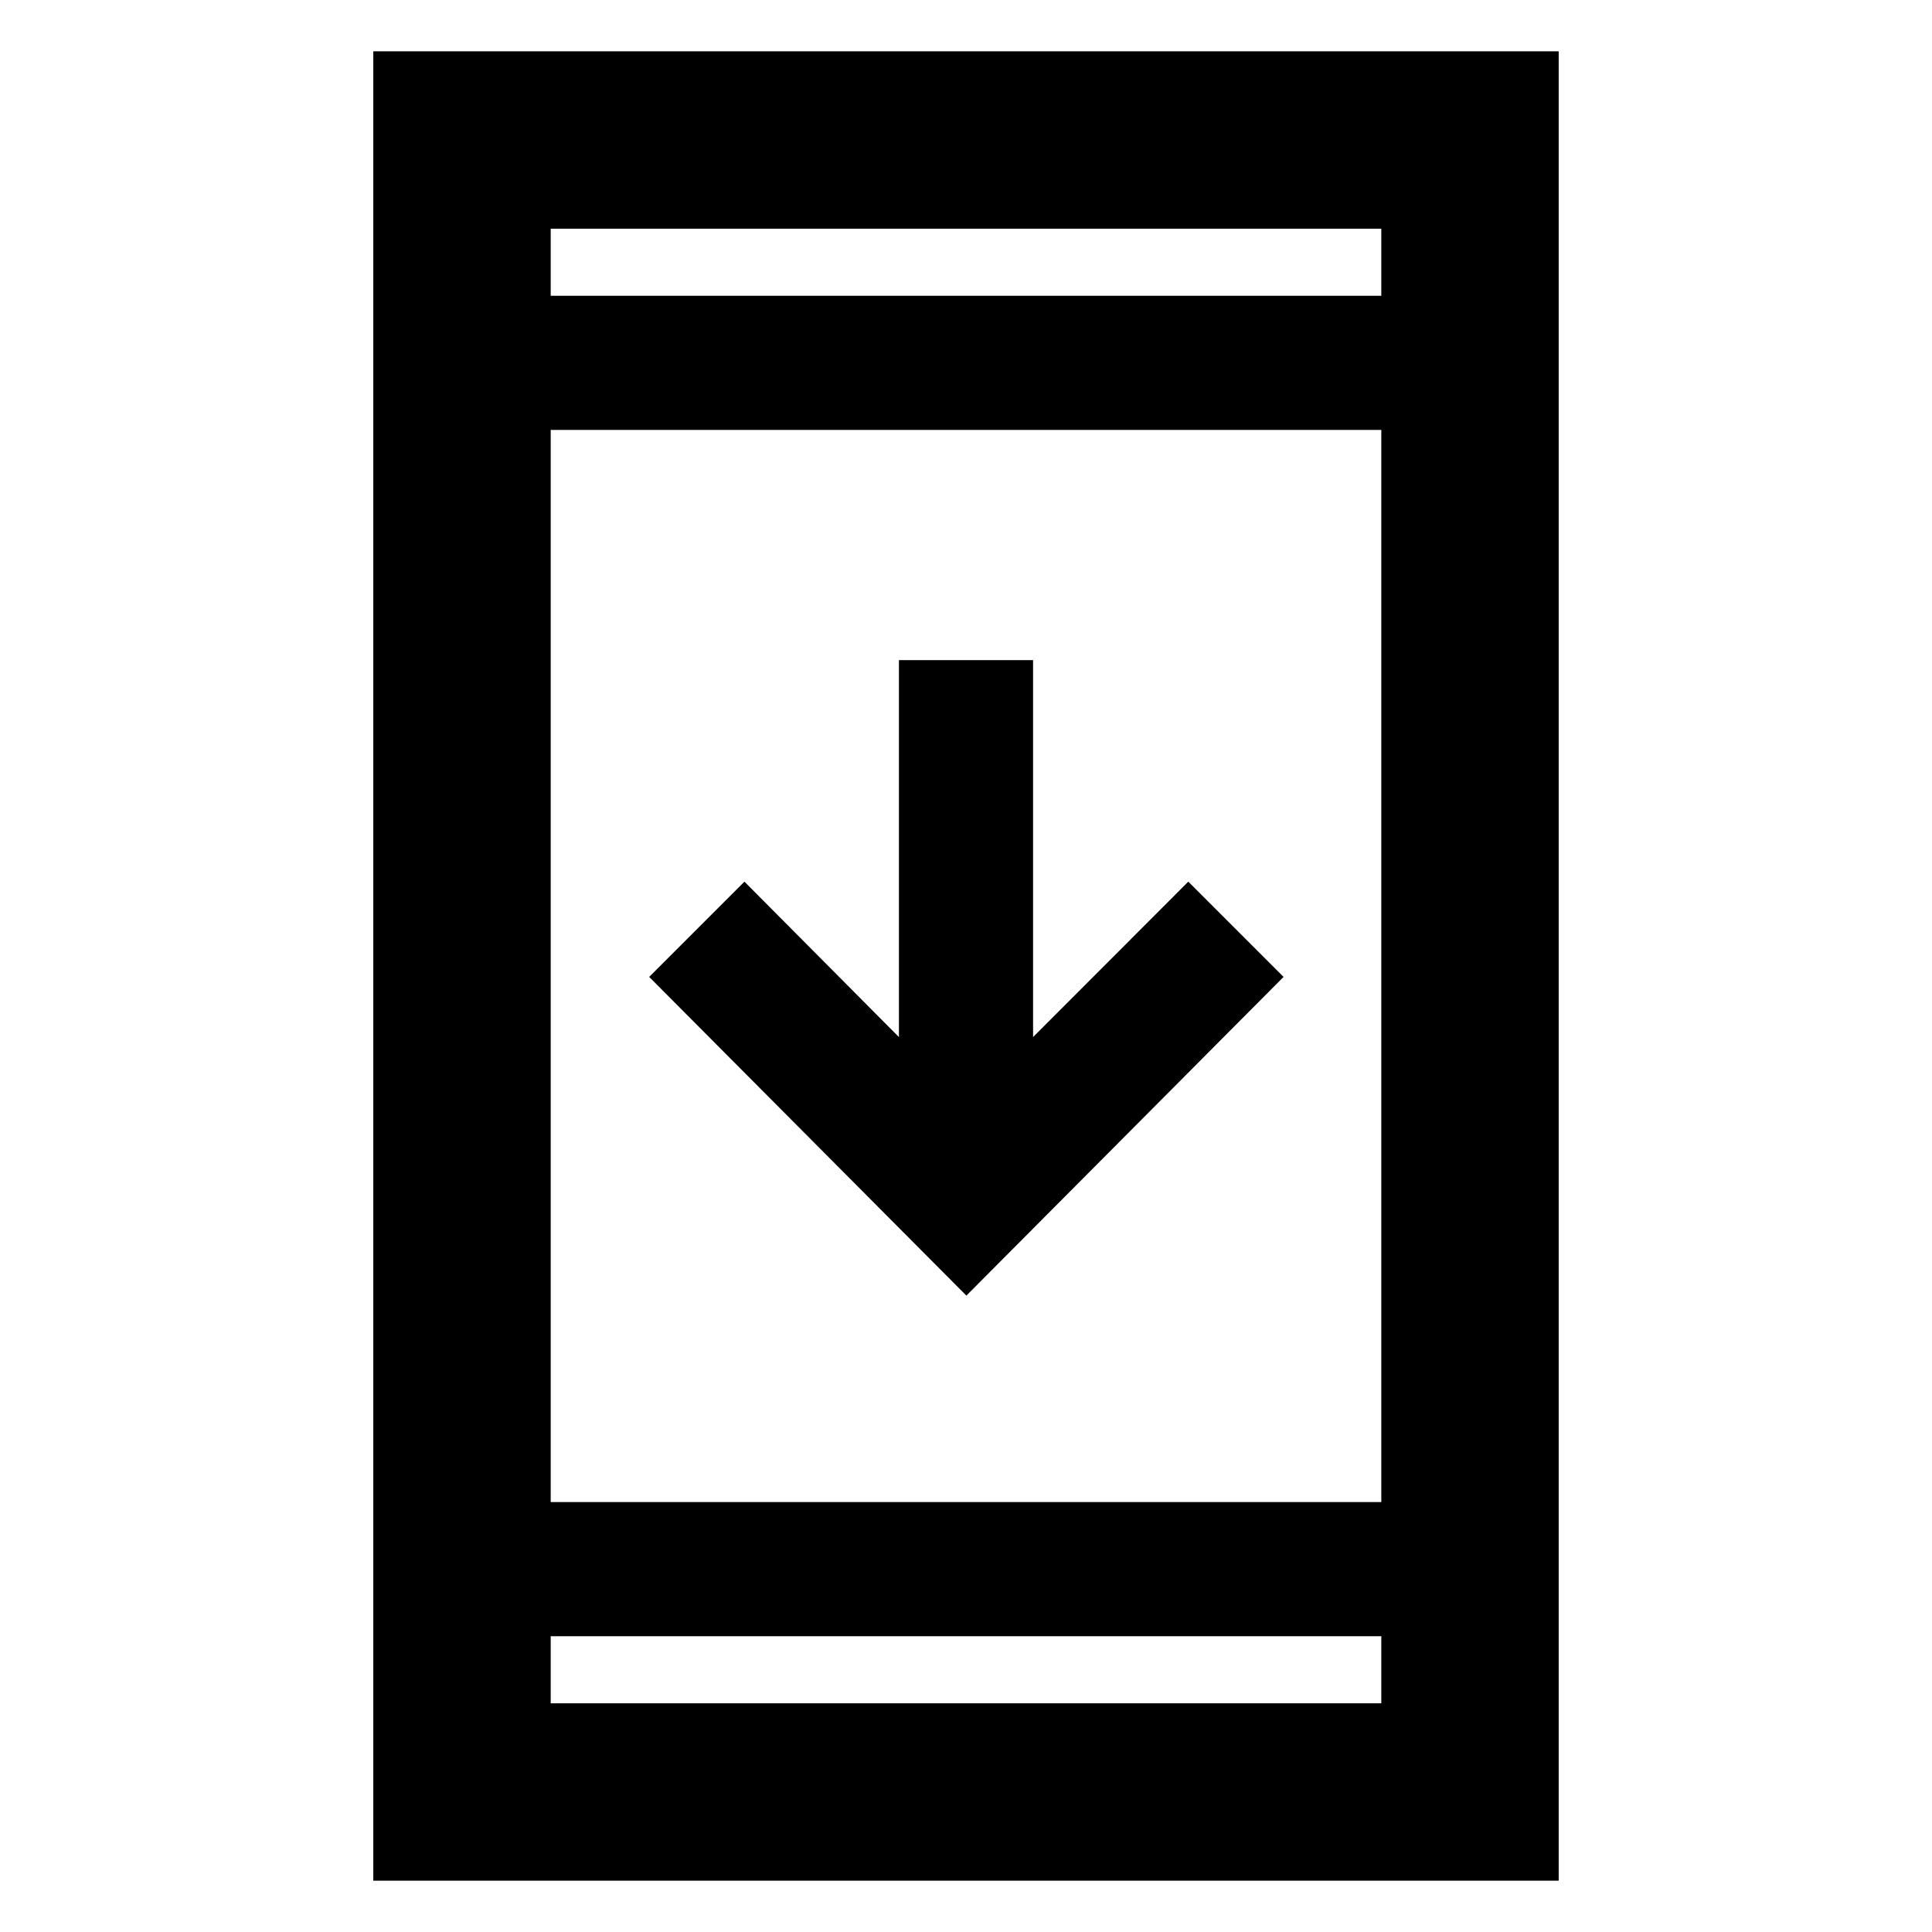<svg xmlns="http://www.w3.org/2000/svg" height="40" viewBox="0 -960 960 960" width="40"><path d="M185.49-25.49v-909.02h589.02v909.02H185.49Zm88.15-121.48v33.33h412.72v-33.33H273.64Zm0-66.67h412.72v-532.72H273.64v532.72Zm206.55-102.58L322.58-474.58l47.33-47.33 76.76 77.22V-632h66.66v187.31l77.13-77.22 47.34 47.33-157.61 158.36ZM273.64-813.03h412.72v-33.33H273.64v33.33Zm0 0v-33.33 33.33Zm0 666.06v33.33-33.33Z"/></svg>